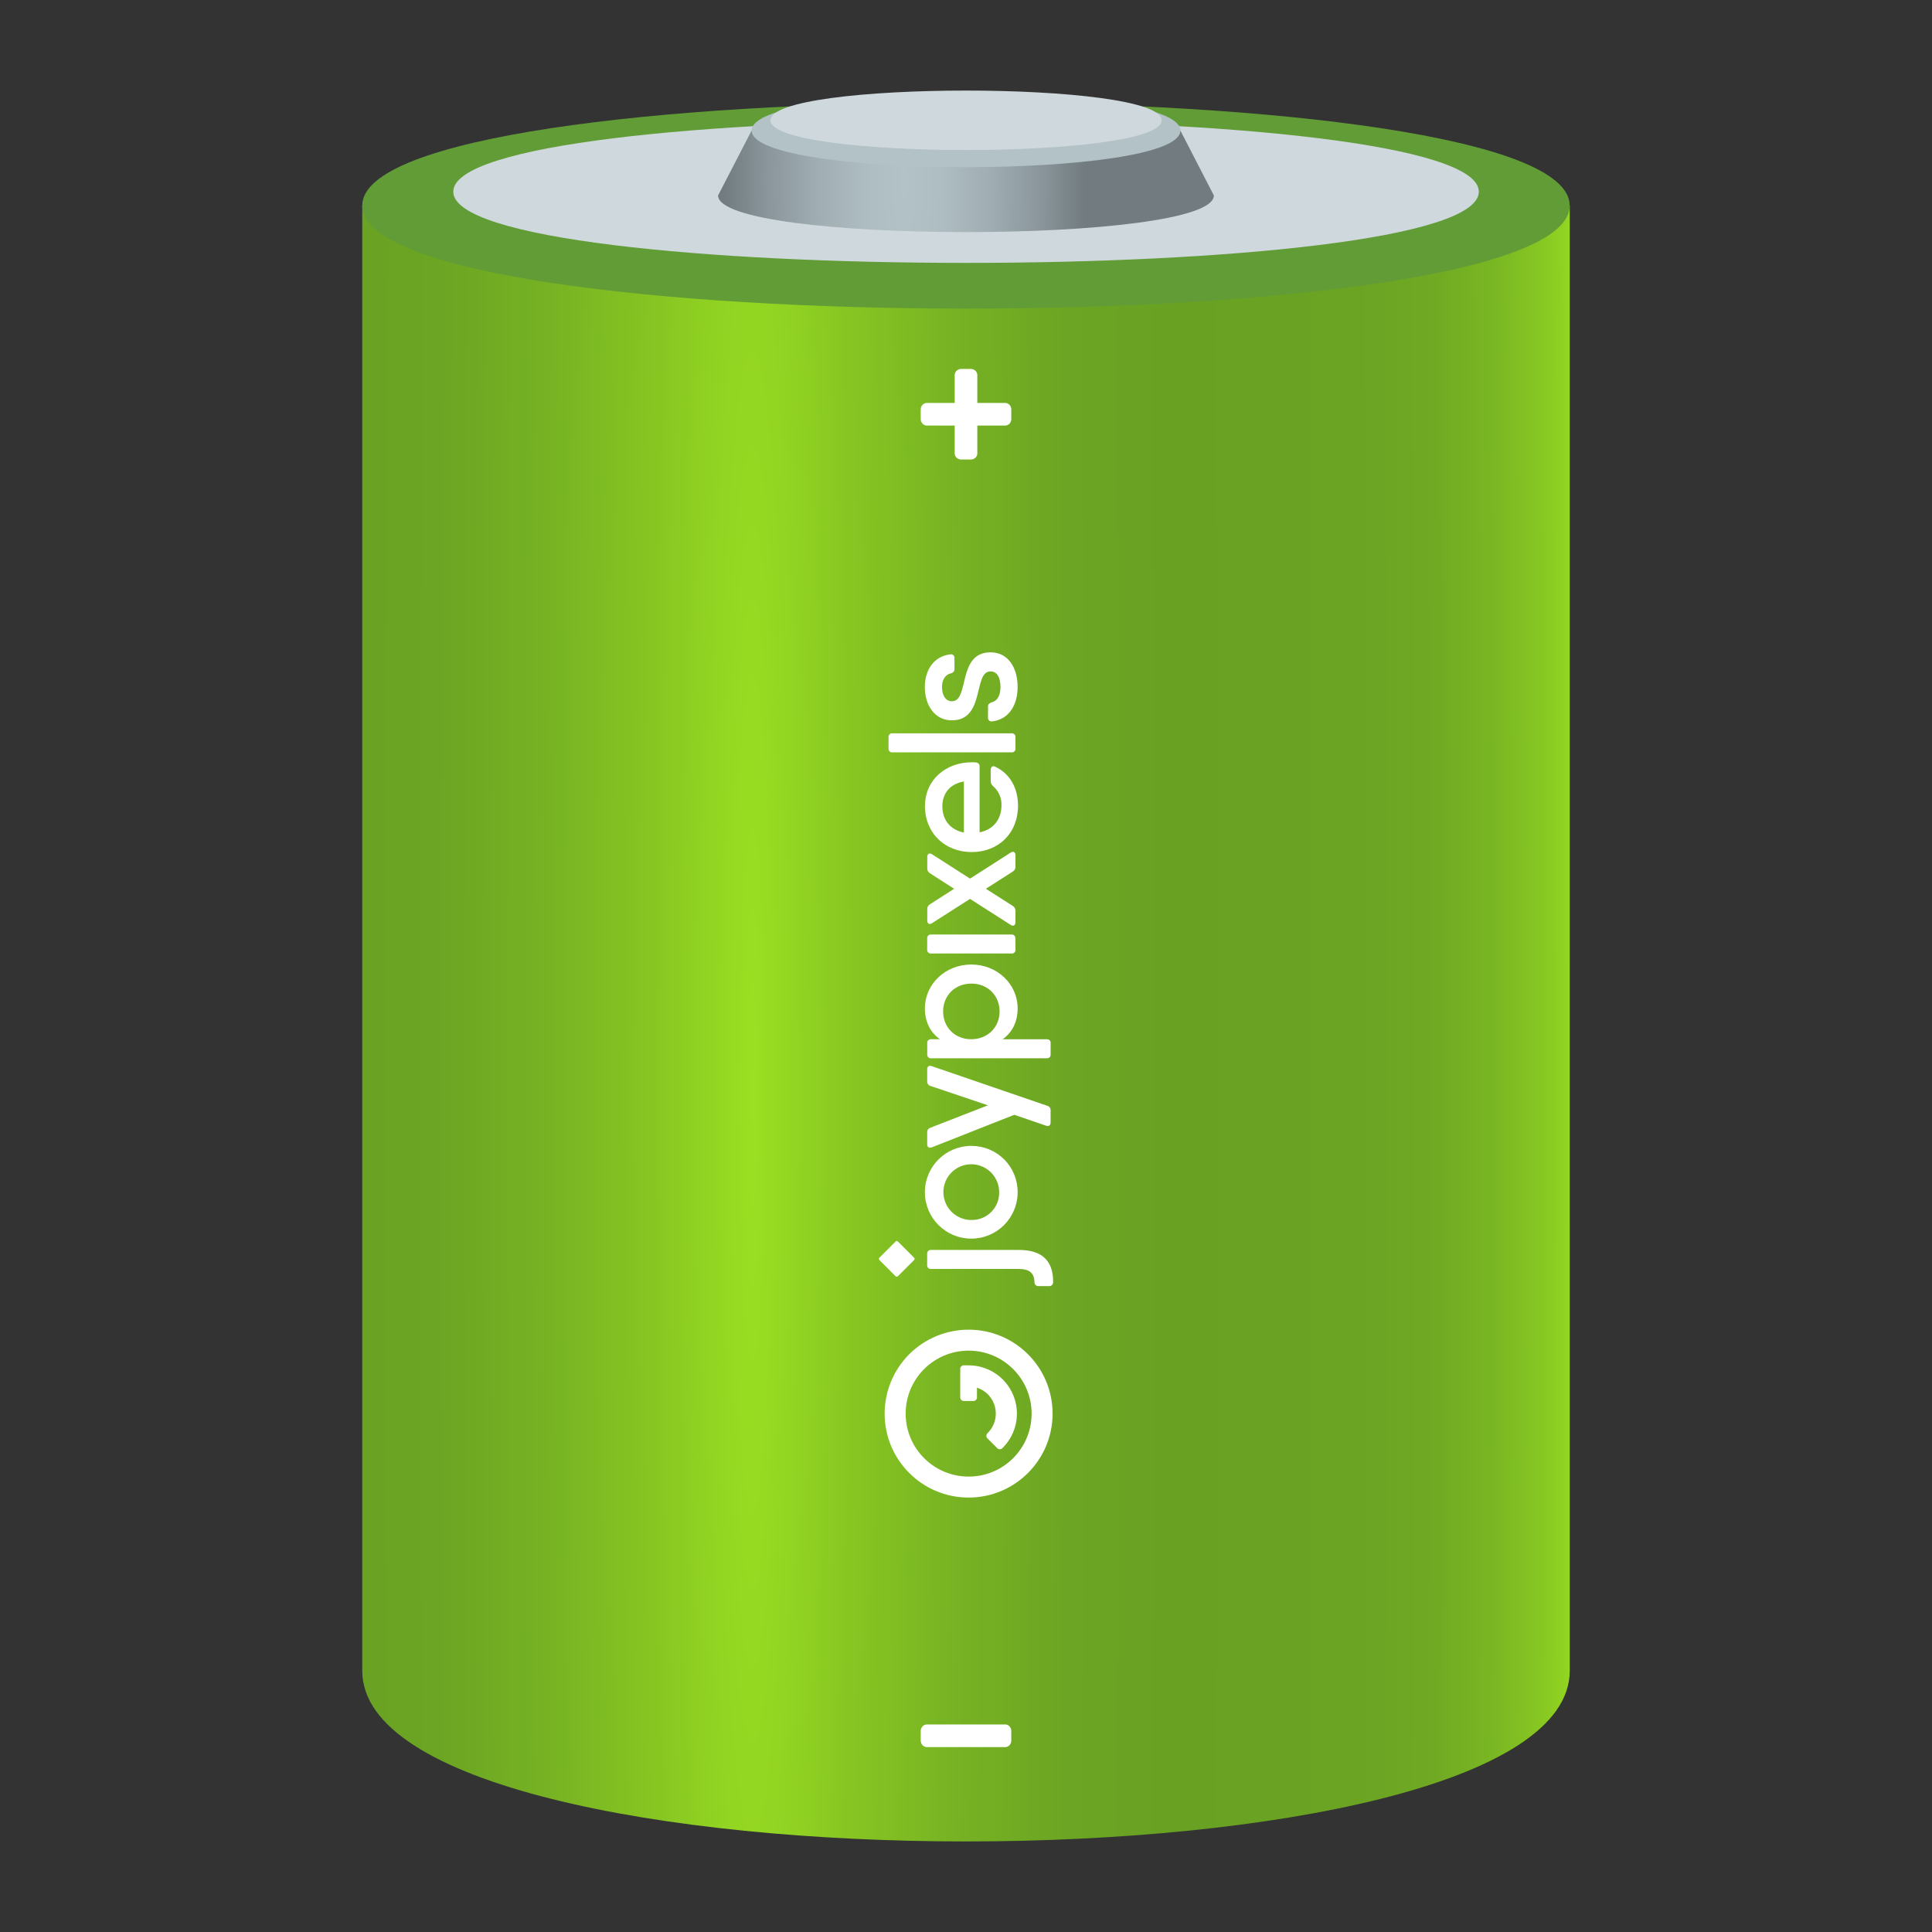 <?xml version="1.0" encoding="utf-8"?>
<!-- Generator: Adobe Illustrator 15.0.0, SVG Export Plug-In . SVG Version: 6.00 Build 0)  -->
<!DOCTYPE svg PUBLIC "-//W3C//DTD SVG 1.1//EN" "http://www.w3.org/Graphics/SVG/1.1/DTD/svg11.dtd">
<svg version="1.1" id="Layer_1" xmlns:x="http://ns.adobe.com/Extensibility/1.0/" xmlns:i="http://ns.adobe.com/AdobeIllustrator/10.0/" xmlns:graph="http://ns.adobe.com/Graphs/1.0/"
	 xmlns="http://www.w3.org/2000/svg" xmlns:xlink="http://www.w3.org/1999/xlink" xmlns:a="http://ns.adobe.com/AdobeSVGViewerExtensions/3.0/"
	 x="0px" y="0px" width="64px" height="64px" viewBox="0 0 64 64" enable-background="new 0 0 64 64" xml:space="preserve">
<rect x="0" y="0" width="64" height="64" fill="#333333" stroke="none"/>
<radialGradient id="SVGID_1_" cx="84.525" cy="15.339" r="27.719" gradientTransform="matrix(1 0 0 20.001 -59.599 -270.516)" gradientUnits="userSpaceOnUse">
	<stop  offset="0" style="stop-color:#9BE022"/>
	<stop  offset="0.119" style="stop-color:#87C622"/>
	<stop  offset="0.248" style="stop-color:#76B223"/>
	<stop  offset="0.376" style="stop-color:#6CA523"/>
	<stop  offset="0.5" style="stop-color:#69A123"/>
	<stop  offset="0.724" style="stop-color:#6BA323"/>
	<stop  offset="0.819" style="stop-color:#70AA23"/>
	<stop  offset="0.889" style="stop-color:#7AB723"/>
	<stop  offset="0.947" style="stop-color:#88C822"/>
	<stop  offset="0.998" style="stop-color:#9ADF22"/>
	<stop  offset="1" style="stop-color:#9BE022"/>
	<a:midPointStop  offset="0" style="stop-color:#9BE022"/>
	<a:midPointStop  offset="0.3" style="stop-color:#9BE022"/>
	<a:midPointStop  offset="0.5" style="stop-color:#69A123"/>
	<a:midPointStop  offset="0.85" style="stop-color:#69A123"/>
	<a:midPointStop  offset="1" style="stop-color:#9BE022"/>
</radialGradient>
<path fill="url(#SVGID_1_)" d="M52,55.345c-0.002,7.54-39.998,7.54-40,0V6.808h40V55.345z"/>
<path fill="#FFFFFF" d="M32.375,15.022c0,0.11-0.096,0.2-0.213,0.2H31.84c-0.117,0-0.215-0.09-0.215-0.2v-2.6
	c0-0.11,0.098-0.2,0.215-0.2h0.322c0.117,0,0.213,0.09,0.213,0.2V15.022z"/>
<path fill="#FFFFFF" d="M30.701,14.097c-0.109,0-0.201-0.096-0.201-0.214v-0.321c0-0.118,0.092-0.214,0.201-0.214h2.6
	c0.109,0,0.199,0.097,0.199,0.214v0.321c0,0.118-0.09,0.214-0.199,0.214H30.701z"/>
<path fill="#FFFFFF" d="M30.701,57.875c-0.109,0-0.201-0.096-0.201-0.214V57.34c0-0.118,0.092-0.215,0.201-0.215h2.6
	c0.109,0,0.199,0.097,0.199,0.215v0.321c0,0.118-0.09,0.214-0.199,0.214H30.701z"/>
<path id="diamond_3_" fill="#FFFFFF" d="M29.131,41.664l0.536-0.537c0.011-0.01,0.024-0.018,0.038-0.018
	c0.016,0,0.029,0.008,0.039,0.018l0.537,0.537c0.01,0.01,0.016,0.022,0.016,0.037c0,0.014-0.006,0.028-0.016,0.039l-0.537,0.536
	c-0.021,0.021-0.055,0.021-0.077,0l-0.536-0.536C29.109,41.719,29.109,41.684,29.131,41.664z"/>
<path id="pixels_3_" fill="#FFFFFF" d="M30.638,33.402c0-0.794,0.671-1.451,1.536-1.451c0.867,0,1.537,0.657,1.537,1.451
	c0,0.461-0.188,0.803-0.496,1.025h1.456c0.037-0.004,0.072,0.008,0.099,0.033c0.025,0.025,0.039,0.061,0.033,0.098v0.368
	c0.006,0.036-0.008,0.071-0.033,0.097c-0.026,0.026-0.062,0.039-0.099,0.033h-3.823c-0.037,0.006-0.072-0.007-0.098-0.033
	c-0.025-0.025-0.038-0.061-0.034-0.097v-0.368c-0.006-0.037,0.007-0.072,0.033-0.098c0.024-0.025,0.062-0.039,0.097-0.035h0.289
	c-0.309-0.221-0.497-0.564-0.497-1.025V33.402z M33.112,33.505c0-0.526-0.391-0.922-0.935-0.922c-0.543,0-0.935,0.396-0.935,0.922
	c0,0.526,0.39,0.921,0.931,0.921C32.717,34.426,33.112,34.031,33.112,33.505z M33.639,31.456c0.004,0.036-0.008,0.071-0.034,0.097
	s-0.062,0.039-0.097,0.033h-2.662c-0.035,0.006-0.072-0.007-0.097-0.033c-0.026-0.026-0.039-0.061-0.035-0.097v-0.368
	c-0.004-0.036,0.009-0.071,0.035-0.098c0.024-0.025,0.062-0.038,0.097-0.033h2.658c0.035-0.004,0.072,0.008,0.096,0.033
	c0.026,0.027,0.039,0.062,0.035,0.098L33.639,31.456z M33.479,28.244c0.088-0.059,0.159-0.017,0.159,0.088v0.382
	c0.001,0.064-0.033,0.125-0.088,0.158l-0.891,0.569l0.891,0.569c0.055,0.033,0.089,0.093,0.088,0.158v0.382
	c0,0.104-0.07,0.146-0.159,0.088l-1.345-0.861l-1.259,0.804c-0.088,0.06-0.158,0.019-0.158-0.087v-0.381
	c-0.002-0.065,0.032-0.125,0.087-0.157l0.803-0.514l-0.803-0.515c-0.055-0.033-0.089-0.093-0.087-0.158v-0.382
	c0-0.104,0.069-0.146,0.158-0.088l1.259,0.806L33.479,28.244z M30.642,26.698c0-0.874,0.702-1.446,1.542-1.446
	c0.051,0,0.097,0,0.143,0.005c0.035,0.001,0.069,0.016,0.093,0.042c0.024,0.026,0.034,0.062,0.03,0.096v2.177
	c0.479-0.096,0.725-0.452,0.725-0.897c0.008-0.243-0.094-0.477-0.279-0.634c-0.049-0.04-0.076-0.099-0.078-0.161v-0.373
	c0-0.097,0.06-0.15,0.141-0.112c0.476,0.214,0.764,0.692,0.764,1.289c0,0.931-0.659,1.542-1.535,1.542
	c-0.875,0.001-1.548-0.616-1.548-1.529H30.642z M31.93,27.578v-1.69c-0.498,0.083-0.713,0.438-0.713,0.814
	c-0.003,0.471,0.273,0.79,0.709,0.876H31.93z M33.639,24.792c0.004,0.036-0.008,0.071-0.034,0.097
	c-0.026,0.026-0.062,0.039-0.097,0.034h-3.943c-0.037,0.004-0.072-0.008-0.099-0.034c-0.024-0.026-0.038-0.062-0.032-0.097v-0.368
	c-0.006-0.037,0.008-0.073,0.032-0.098c0.026-0.026,0.062-0.038,0.099-0.034h3.943c0.035-0.004,0.07,0.008,0.097,0.034
	c0.026,0.025,0.038,0.061,0.034,0.098V24.792z M31.535,23.23c0.588,0,0.164-1.621,1.279-1.621c0.575,0,0.896,0.501,0.896,1.148
	c0,0.598-0.287,1.075-0.84,1.139c-0.037,0.008-0.077-0.002-0.104-0.027c-0.028-0.026-0.043-0.063-0.037-0.101v-0.362
	c0-0.08,0.044-0.111,0.117-0.14c0.209-0.049,0.296-0.253,0.296-0.508c0-0.307-0.108-0.517-0.331-0.517
	c-0.58,0-0.166,1.621-1.279,1.621c-0.57,0-0.896-0.502-0.896-1.104c0-0.546,0.286-1.017,0.842-1.081
	c0.037-0.009,0.074,0.001,0.104,0.028c0.027,0.026,0.041,0.063,0.036,0.101v0.362c0,0.079-0.044,0.112-0.12,0.139
	c-0.209,0.047-0.293,0.243-0.293,0.45C31.205,23.018,31.313,23.23,31.535,23.23z"/>
<path id="joy_3_" fill="#FFFFFF" d="M30.714,41.537c-0.004-0.035,0.009-0.072,0.035-0.097c0.026-0.026,0.062-0.038,0.097-0.034
	h2.905c0.766,0,1.14,0.356,1.135,1.065c0.003,0.036-0.011,0.072-0.037,0.097c-0.026,0.025-0.062,0.039-0.099,0.035h-0.347
	c-0.036,0.004-0.071-0.01-0.097-0.035c-0.027-0.024-0.04-0.061-0.037-0.097c-0.01-0.294-0.16-0.435-0.52-0.435h-2.904
	c-0.035,0.004-0.07-0.008-0.097-0.033c-0.026-0.026-0.039-0.062-0.035-0.098V41.537z M33.711,39.502
	c-0.004,0.848-0.693,1.532-1.54,1.529c-0.849-0.002-1.533-0.69-1.533-1.537c0.001-0.848,0.688-1.535,1.536-1.535
	c0.41-0.002,0.803,0.159,1.093,0.45C33.556,38.699,33.715,39.094,33.711,39.502z M33.098,39.502
	c0.004-0.375-0.218-0.715-0.563-0.861c-0.344-0.146-0.742-0.07-1.009,0.193c-0.267,0.262-0.347,0.66-0.205,1.007
	c0.142,0.345,0.479,0.572,0.853,0.572c0.245,0.007,0.482-0.086,0.656-0.259C33.006,39.982,33.102,39.748,33.098,39.502z
	 M30.822,35.973c-0.066-0.018-0.112-0.08-0.108-0.15v-0.399c0-0.093,0.056-0.139,0.149-0.107l3.834,1.315
	c0.068,0.019,0.111,0.082,0.105,0.152v0.399c0,0.093-0.055,0.14-0.148,0.108L33.6,36.929l-2.734,1.079
	c-0.09,0.033-0.152-0.007-0.152-0.104v-0.396c-0.006-0.068,0.038-0.129,0.103-0.149l1.909-0.744L30.822,35.973z"/>
<path id="Shape_6_" fill="#FFFFFF" d="M30.001,46.828c0-1.152,0.933-2.086,2.087-2.086c1.151,0,2.085,0.934,2.085,2.086
	s-0.934,2.086-2.085,2.086C30.934,48.914,30.001,47.98,30.001,46.828z M29.305,46.828c0,1.535,1.245,2.781,2.783,2.781
	c1.534,0,2.78-1.246,2.78-2.781c0-1.537-1.246-2.781-2.78-2.781c-0.739,0-1.446,0.293-1.969,0.814
	C29.599,45.383,29.305,46.09,29.305,46.828z"/>
<path id="Combined-Shape_2_" fill="#FFFFFF" d="M32.364,46.271c0.005,0.038-0.007,0.076-0.034,0.104s-0.064,0.04-0.104,0.034h-0.279
	c-0.037,0.006-0.076-0.006-0.104-0.034s-0.041-0.066-0.034-0.104v-0.904c-0.007-0.038,0.007-0.076,0.034-0.104
	c0.027-0.026,0.066-0.04,0.104-0.034h0.141c0.646,0,1.23,0.39,1.477,0.987c0.248,0.597,0.111,1.285-0.347,1.742
	c-0.023,0.032-0.06,0.05-0.099,0.05s-0.075-0.018-0.099-0.05l-0.296-0.296c-0.031-0.022-0.049-0.059-0.049-0.098
	s0.018-0.074,0.049-0.098c0.222-0.223,0.313-0.545,0.238-0.85c-0.072-0.307-0.299-0.551-0.599-0.648V46.271z"/>
<path fill="#619C37" d="M51.998,6.808C52,2.253,12,2.255,12,6.808S52,11.361,51.998,6.808z"/>
<path fill="#CFD8DD" d="M48.988,6.35c0.002-3.148-33.973-3.147-33.973,0C15.016,9.495,48.99,9.495,48.988,6.35z"/>
<radialGradient id="SVGID_2_" cx="89.544" cy="-13.664" r="5.998" gradientTransform="matrix(1 0 0 5.218 -59.599 77.305)" gradientUnits="userSpaceOnUse">
	<stop  offset="0" style="stop-color:#B3C2C6"/>
	<stop  offset="0.213" style="stop-color:#AEBDC1"/>
	<stop  offset="0.479" style="stop-color:#A0ADB2"/>
	<stop  offset="0.771" style="stop-color:#889499"/>
	<stop  offset="1" style="stop-color:#717B80"/>
	<a:midPointStop  offset="0" style="stop-color:#B3C2C6"/>
	<a:midPointStop  offset="0.661" style="stop-color:#B3C2C6"/>
	<a:midPointStop  offset="1" style="stop-color:#717B80"/>
</radialGradient>
<path fill="url(#SVGID_2_)" d="M39.102,4.325H24.898l-1.111,2.15c0,1.618,16.426,1.618,16.424,0L39.102,4.325z"/>
<path fill="#B3C2C6" d="M39.102,4.325c0-1.618-14.203-1.618-14.203,0C24.898,5.941,39.102,5.941,39.102,4.325z"/>
<path fill="#CFD8DD" d="M38.482,3.985c0-1.313-12.961-1.313-12.961,0S38.482,5.298,38.482,3.985z"/>
</svg>
